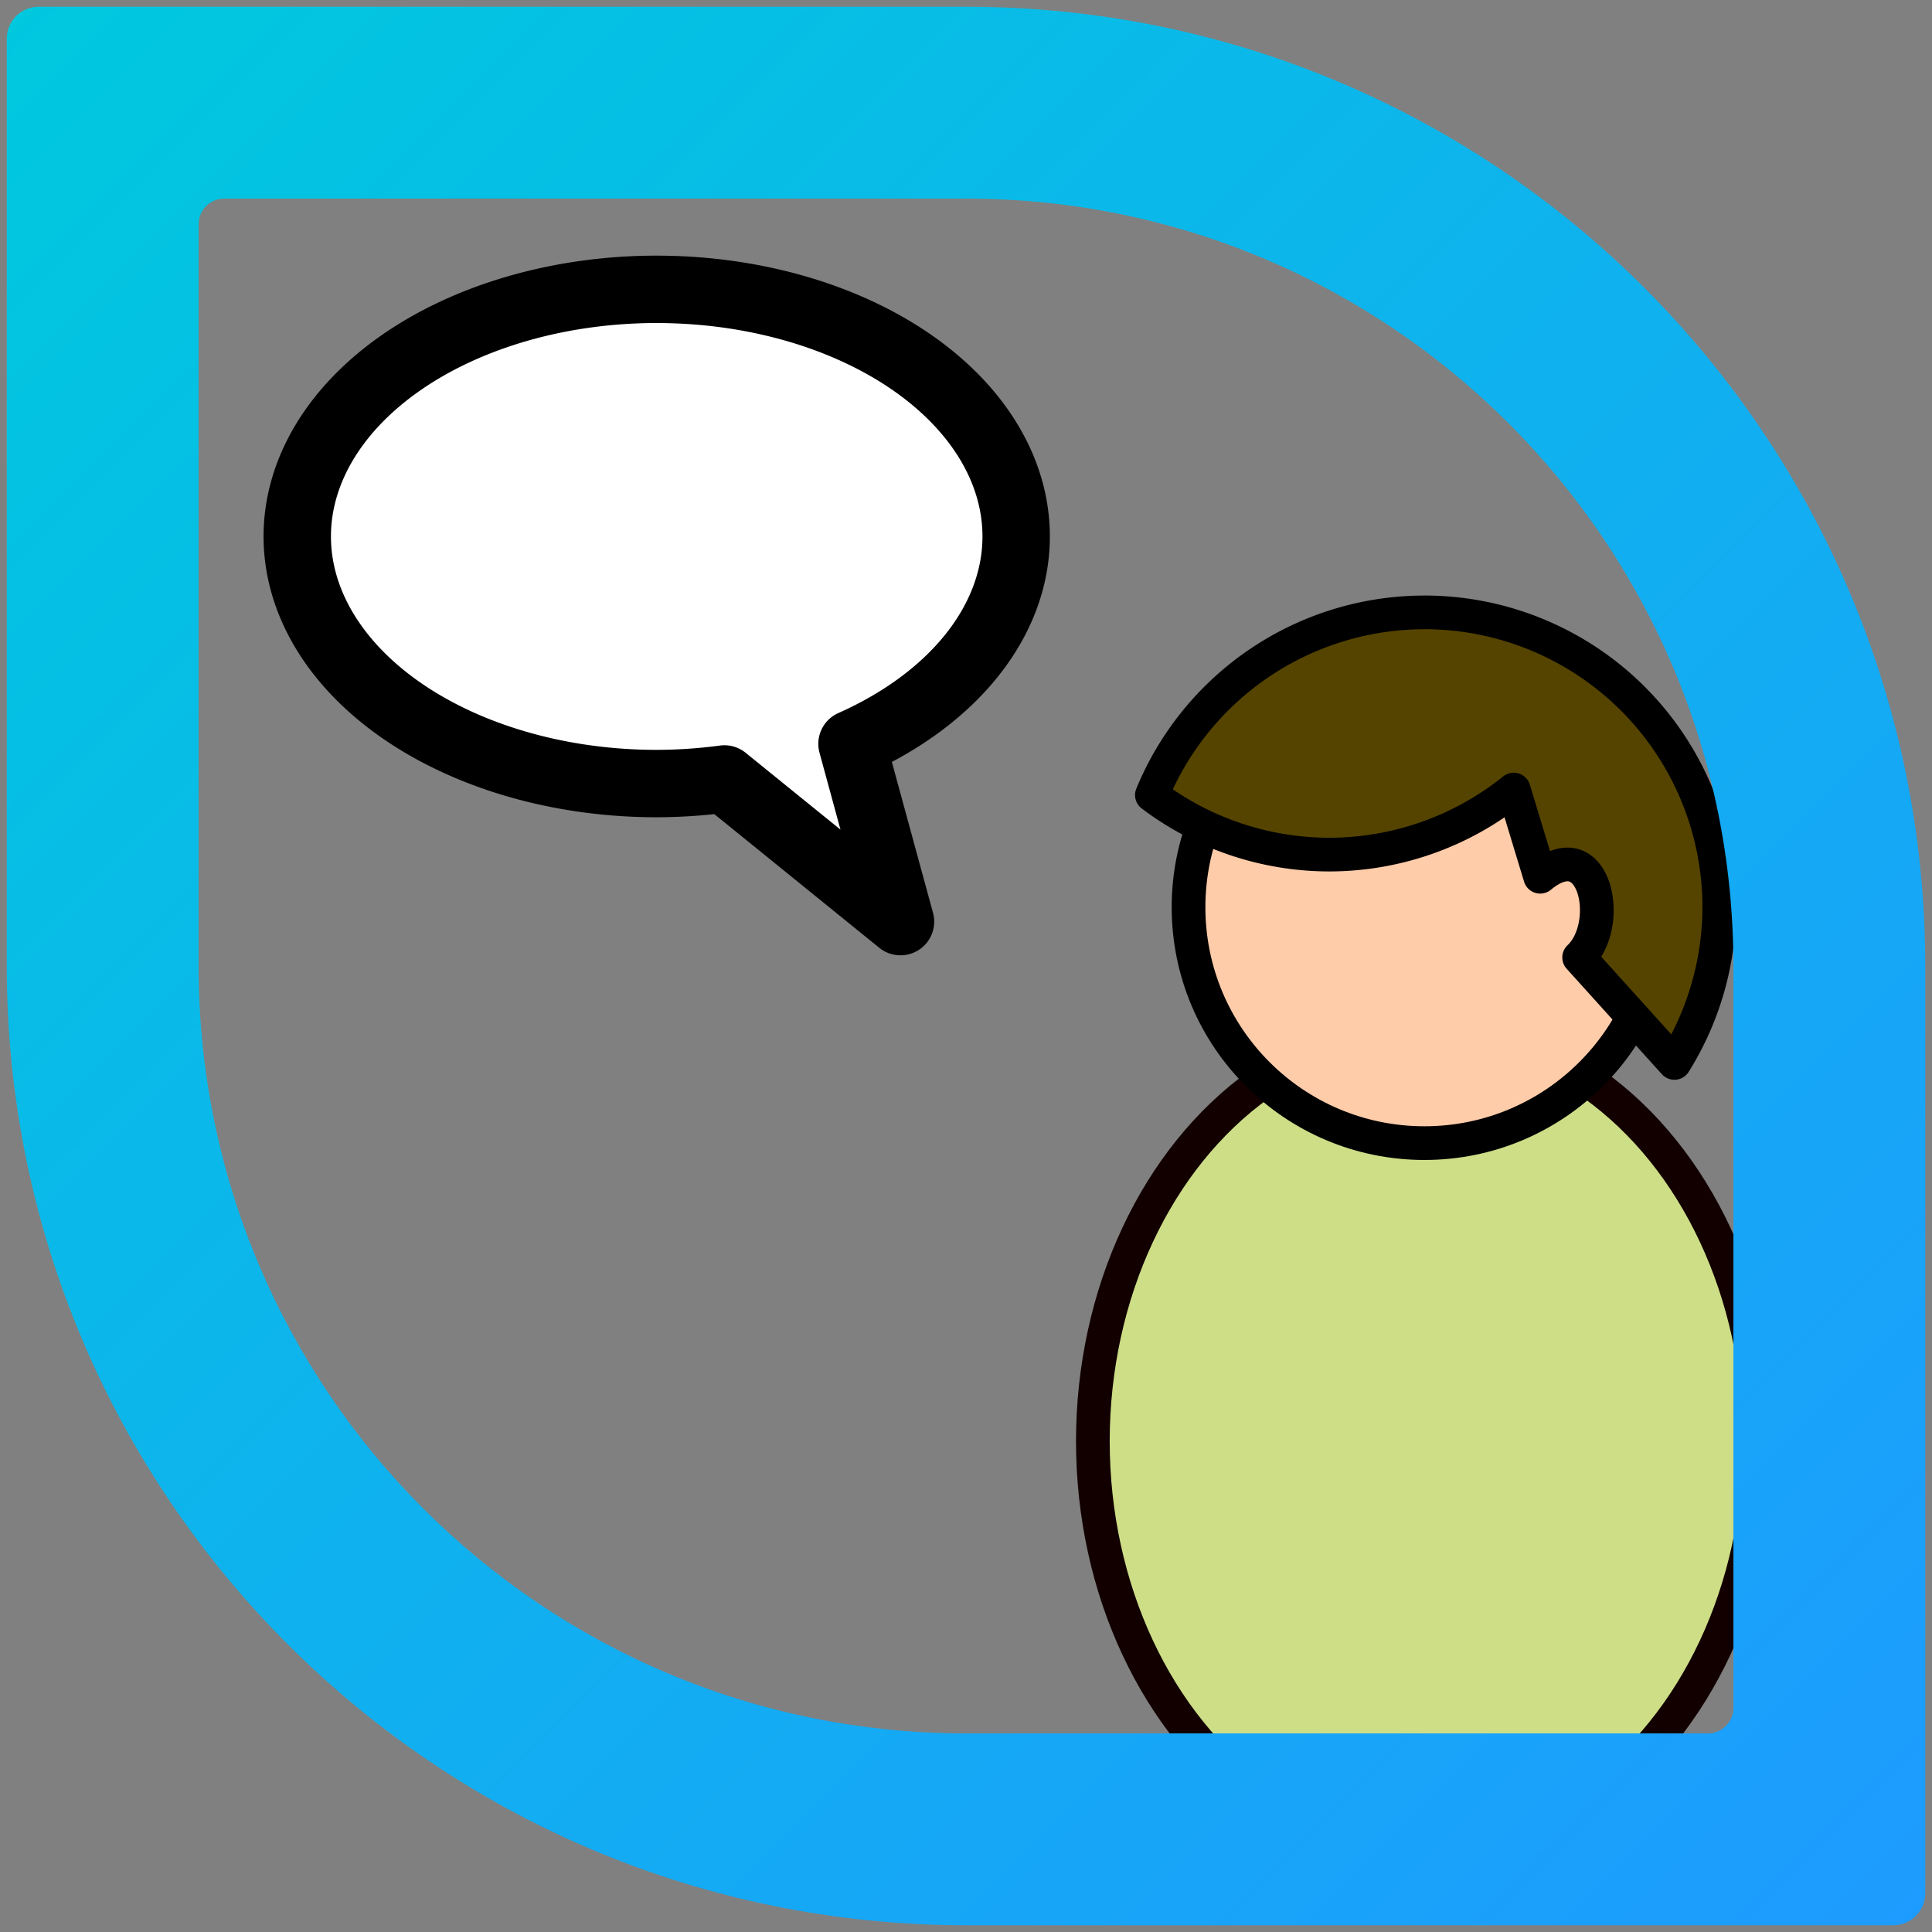 <?xml version="1.0" encoding="UTF-8" standalone="no"?>
<!-- Created with Inkscape (http://www.inkscape.org/) -->

<svg
   xmlns:dc="http://purl.org/dc/elements/1.1/"
   xmlns:cc="http://creativecommons.org/ns#"
   xmlns:rdf="http://www.w3.org/1999/02/22-rdf-syntax-ns#"
   xmlns:svg="http://www.w3.org/2000/svg"
   xmlns="http://www.w3.org/2000/svg"
   xmlns:xlink="http://www.w3.org/1999/xlink"
   xmlns:sodipodi="http://sodipodi.sourceforge.net/DTD/sodipodi-0.dtd"
   xmlns:inkscape="http://www.inkscape.org/namespaces/inkscape"
   width="86"
   height="86"
   id="svg2"
   version="1.1"
   inkscape:version="0.91 r13725"
   sodipodi:docname="harbour-followme.svg"
   inkscape:export-filename="/home/alien/dev/upstream/github/harbour-followme/harbour-followme.png"
   inkscape:export-xdpi="90"
   inkscape:export-ydpi="90">
  <rect width="100%" height="100%" fill="#808080" stroke="none"/>
  <defs
     id="defs4">
    <linearGradient
       id="linearGradient3789-6">
      <stop
         style="stop-color:#1e9bff;stop-opacity:1;"
         offset="0"
         id="stop3791-0" />
      <stop
         style="stop-color:#00c8de;stop-opacity:1;"
         offset="1"
         id="stop3793-4" />
    </linearGradient>
    <linearGradient
       gradientTransform="matrix(-1,0,0,1,86,0)"
       y2="0"
       x2="86"
       y1="86"
       x1="0"
       gradientUnits="userSpaceOnUse"
       id="linearGradient3030"
       xlink:href="#linearGradient3789-6"
       inkscape:collect="always" />
  </defs>
  <sodipodi:namedview
     id="base"
     pagecolor="#ffffff"
     bordercolor="#666666"
     borderopacity="1.0"
     inkscape:pageopacity="0.0"
     inkscape:pageshadow="2"
     inkscape:zoom="11.313708"
     inkscape:cx="37.549903"
     inkscape:cy="44.162118"
     inkscape:document-units="px"
     inkscape:current-layer="layer4"
     showgrid="true"
     inkscape:window-width="1920"
     inkscape:window-height="1140"
     inkscape:window-x="-2"
     inkscape:window-y="-3"
     inkscape:window-maximized="1"
     inkscape:snap-bbox="true"
     inkscape:snap-global="true">
    <inkscape:grid
       type="xygrid"
       id="grid2985"
       empspacing="5"
       visible="true"
       enabled="true"
       snapvisiblegridlinesonly="true" />
  </sodipodi:namedview>
  <g
     inkscape:groupmode="layer"
     id="layer4"
     inkscape:label="Invulling Spreekballon"
     style="display:inline">
    <path
       style="fill:#ffffff;fill-opacity:1;stroke:#000000;stroke-width:3;stroke-linecap:round;stroke-linejoin:round;stroke-miterlimit:4;stroke-dasharray:none;stroke-opacity:1"
       d="m 29.232,12.879 a 16,11 0 0 0 -16,11 16,11 0 0 0 16,11 16,11 0 0 0 3.014,-0.205 l 7.838,6.35 -2.158,-7.912 a 16,11 0 0 0 7.307,-9.232 16,11 0 0 0 -16,-11 z"
       id="path5058"
       inkscape:connector-curvature="0" />
    <ellipse
       style="fill:#cdde87;fill-opacity:1;stroke:#120000;stroke-width:1.5;stroke-linecap:round;stroke-linejoin:round;stroke-miterlimit:4;stroke-dasharray:none;stroke-opacity:1"
       id="path7442"
       ry="18.354"
       rx="14.848"
       cy="64.154"
       cx="63.495" />
  </g>
  <g
     inkscape:groupmode="layer"
     id="layer1"
     inkscape:label="Invulling mannetje"
     style="display:inline">
    <g
       inkscape:groupmode="layer"
       id="layer6"
       inkscape:label="Invulling mannetje lichaam" />
    <g
       inkscape:groupmode="layer"
       id="layer7"
       inkscape:label="Invulling mannetje hoofd"
       sodipodi:insensitive="true">
      <circle
         style="display:inline;fill:#ffccaa;fill-opacity:1;stroke:#000000;stroke-width:1.5;stroke-linecap:round;stroke-linejoin:round;stroke-miterlimit:4;stroke-dasharray:none;stroke-opacity:1"
         id="path7426"
         cx="63.406"
         cy="40.384"
         r="10.5" />
    </g>
    <g
       inkscape:groupmode="layer"
       id="layer5"
       inkscape:label="Invulling mannetje haar"
       style="display:inline"
       sodipodi:insensitive="true">
      <path
         style="fill:#554400;fill-opacity:1;stroke:#000000;stroke-width:1.5;stroke-linecap:round;stroke-linejoin:round;stroke-miterlimit:4;stroke-dasharray:none;stroke-opacity:1"
         d="m 63.406,27.26 a 13.125,13.125 0 0 0 -12.131,8.131 13.125,13.125 0 0 0 7.889,2.65 13.125,13.125 0 0 0 8.217,-2.895 l 1.178,3.881 c 2.442,-2.028 3.292,2.122 1.734,3.592 l 4.24,4.695 a 13.125,13.125 0 0 0 1.998,-6.93 13.125,13.125 0 0 0 -13.125,-13.125 z"
         id="circle7429"
         inkscape:connector-curvature="0" />
    </g>
  </g>
  <g
     inkscape:groupmode="layer"
     id="layer2"
     inkscape:label="Ebene"
     style="display:inline"
     transform="translate(0,-4)"
     sodipodi:insensitive="true">
    <path
       style="fill:url(#linearGradient3030);fill-opacity:1"
       d="m 1.723,0.301 c -0.786,0 -1.422,0.636 -1.422,1.422 l 0,41.277 C 0.301,66.582 19.417,85.699 43,85.699 l 41.277,0 c 0.786,0 1.422,-0.636 1.422,-1.422 L 85.699,43 C 85.699,19.418 66.583,0.301 43,0.301 l -41.277,0 z M 9.979,8.84 43,8.84 C 61.866,8.84 77.16,24.134 77.16,43 l 0,33.021 c 0,0.629 -0.51,1.139 -1.139,1.139 L 43,77.16 C 24.134,77.16 8.84,61.866 8.84,43 l 0,-33.021 c 0,-0.629 0.51,-1.139 1.139,-1.139 z"
       transform="translate(0,4)"
       id="path11"
       inkscape:connector-curvature="0" />
  </g>
</svg>
